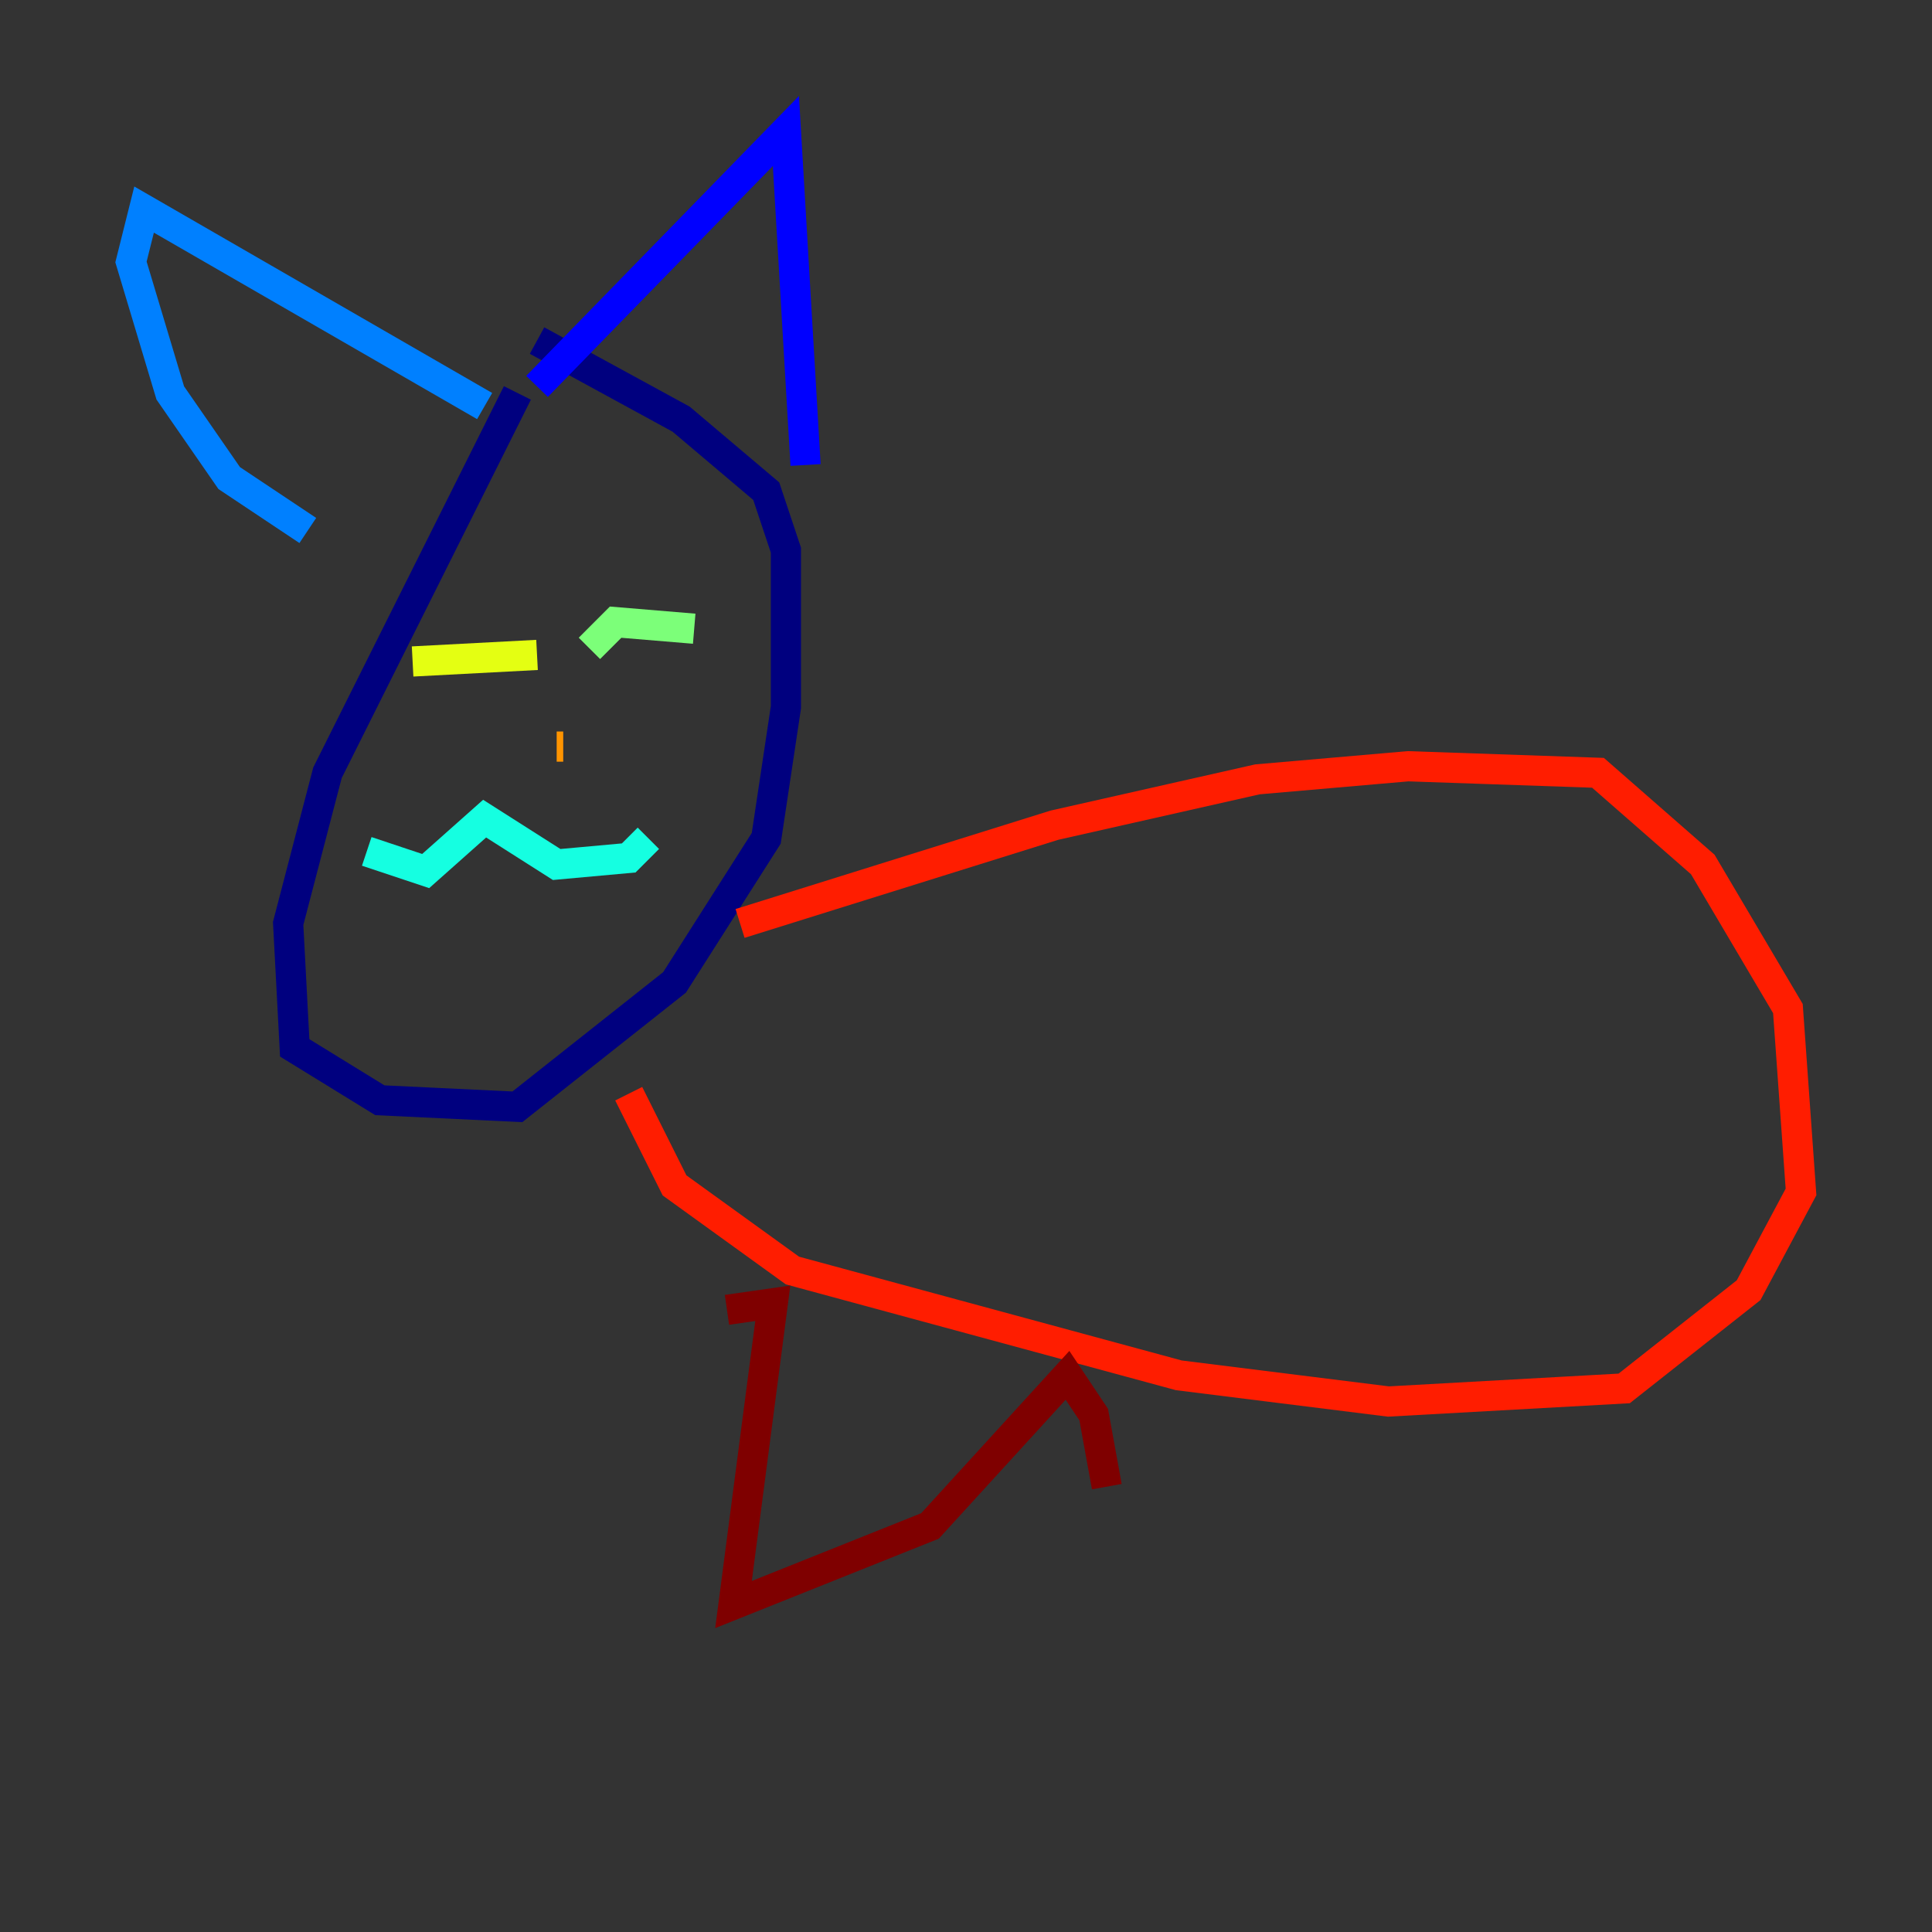 <?xml version="1.0" encoding="utf-8" ?>
<svg baseProfile="tiny" height="128" version="1.2" viewBox="0,0,128,128" width="128" xmlns="http://www.w3.org/2000/svg" xmlns:ev="http://www.w3.org/2001/xml-events" xmlns:xlink="http://www.w3.org/1999/xlink"><rect x="0" y="0" width="128" height="128" fill="#333333" stroke="none"/><defs /><polyline fill="none" points="34.278,26.034 21.695,51.2 19.091,61.18 19.525,69.424 25.166,72.895 34.278,73.329 44.691,65.085 50.766,55.539 52.068,46.861 52.068,36.447 50.766,32.542 45.125,27.77 35.58,22.563" stroke="#00007f" stroke-width="2" /><polyline fill="none" points="35.58,25.6 52.068,8.678 53.37,30.807" stroke="#0000ff" stroke-width="2" /><polyline fill="none" points="32.108,26.902 9.546,13.885 8.678,17.356 11.281,26.034 15.186,31.675 20.393,35.146" stroke="#0080ff" stroke-width="2" /><polyline fill="none" points="24.298,56.407 28.203,57.709 32.108,54.237 36.881,57.275 41.654,56.841 42.956,55.539" stroke="#15ffe1" stroke-width="2" /><polyline fill="none" points="39.051,42.956 40.786,41.22 45.993,41.654" stroke="#7cff79" stroke-width="2" /><polyline fill="none" points="35.58,43.39 27.336,43.824" stroke="#e4ff12" stroke-width="2" /><polyline fill="none" points="36.881,49.464 37.315,49.464" stroke="#ff9400" stroke-width="2" /><polyline fill="none" points="49.031,61.18 69.858,54.671 83.308,51.634 93.288,50.766 105.871,51.2 112.814,57.275 118.454,66.82 119.322,78.969 115.851,85.478 107.607,91.986 91.986,92.854 78.102,91.119 52.502,84.176 44.691,78.536 41.654,72.461" stroke="#ff1d00" stroke-width="2" /><polyline fill="none" points="48.163,86.78 51.2,86.346 48.597,106.305 61.614,101.098 70.725,91.119 72.461,93.722 73.329,98.495" stroke="#7f0000" stroke-width="2" /></svg>